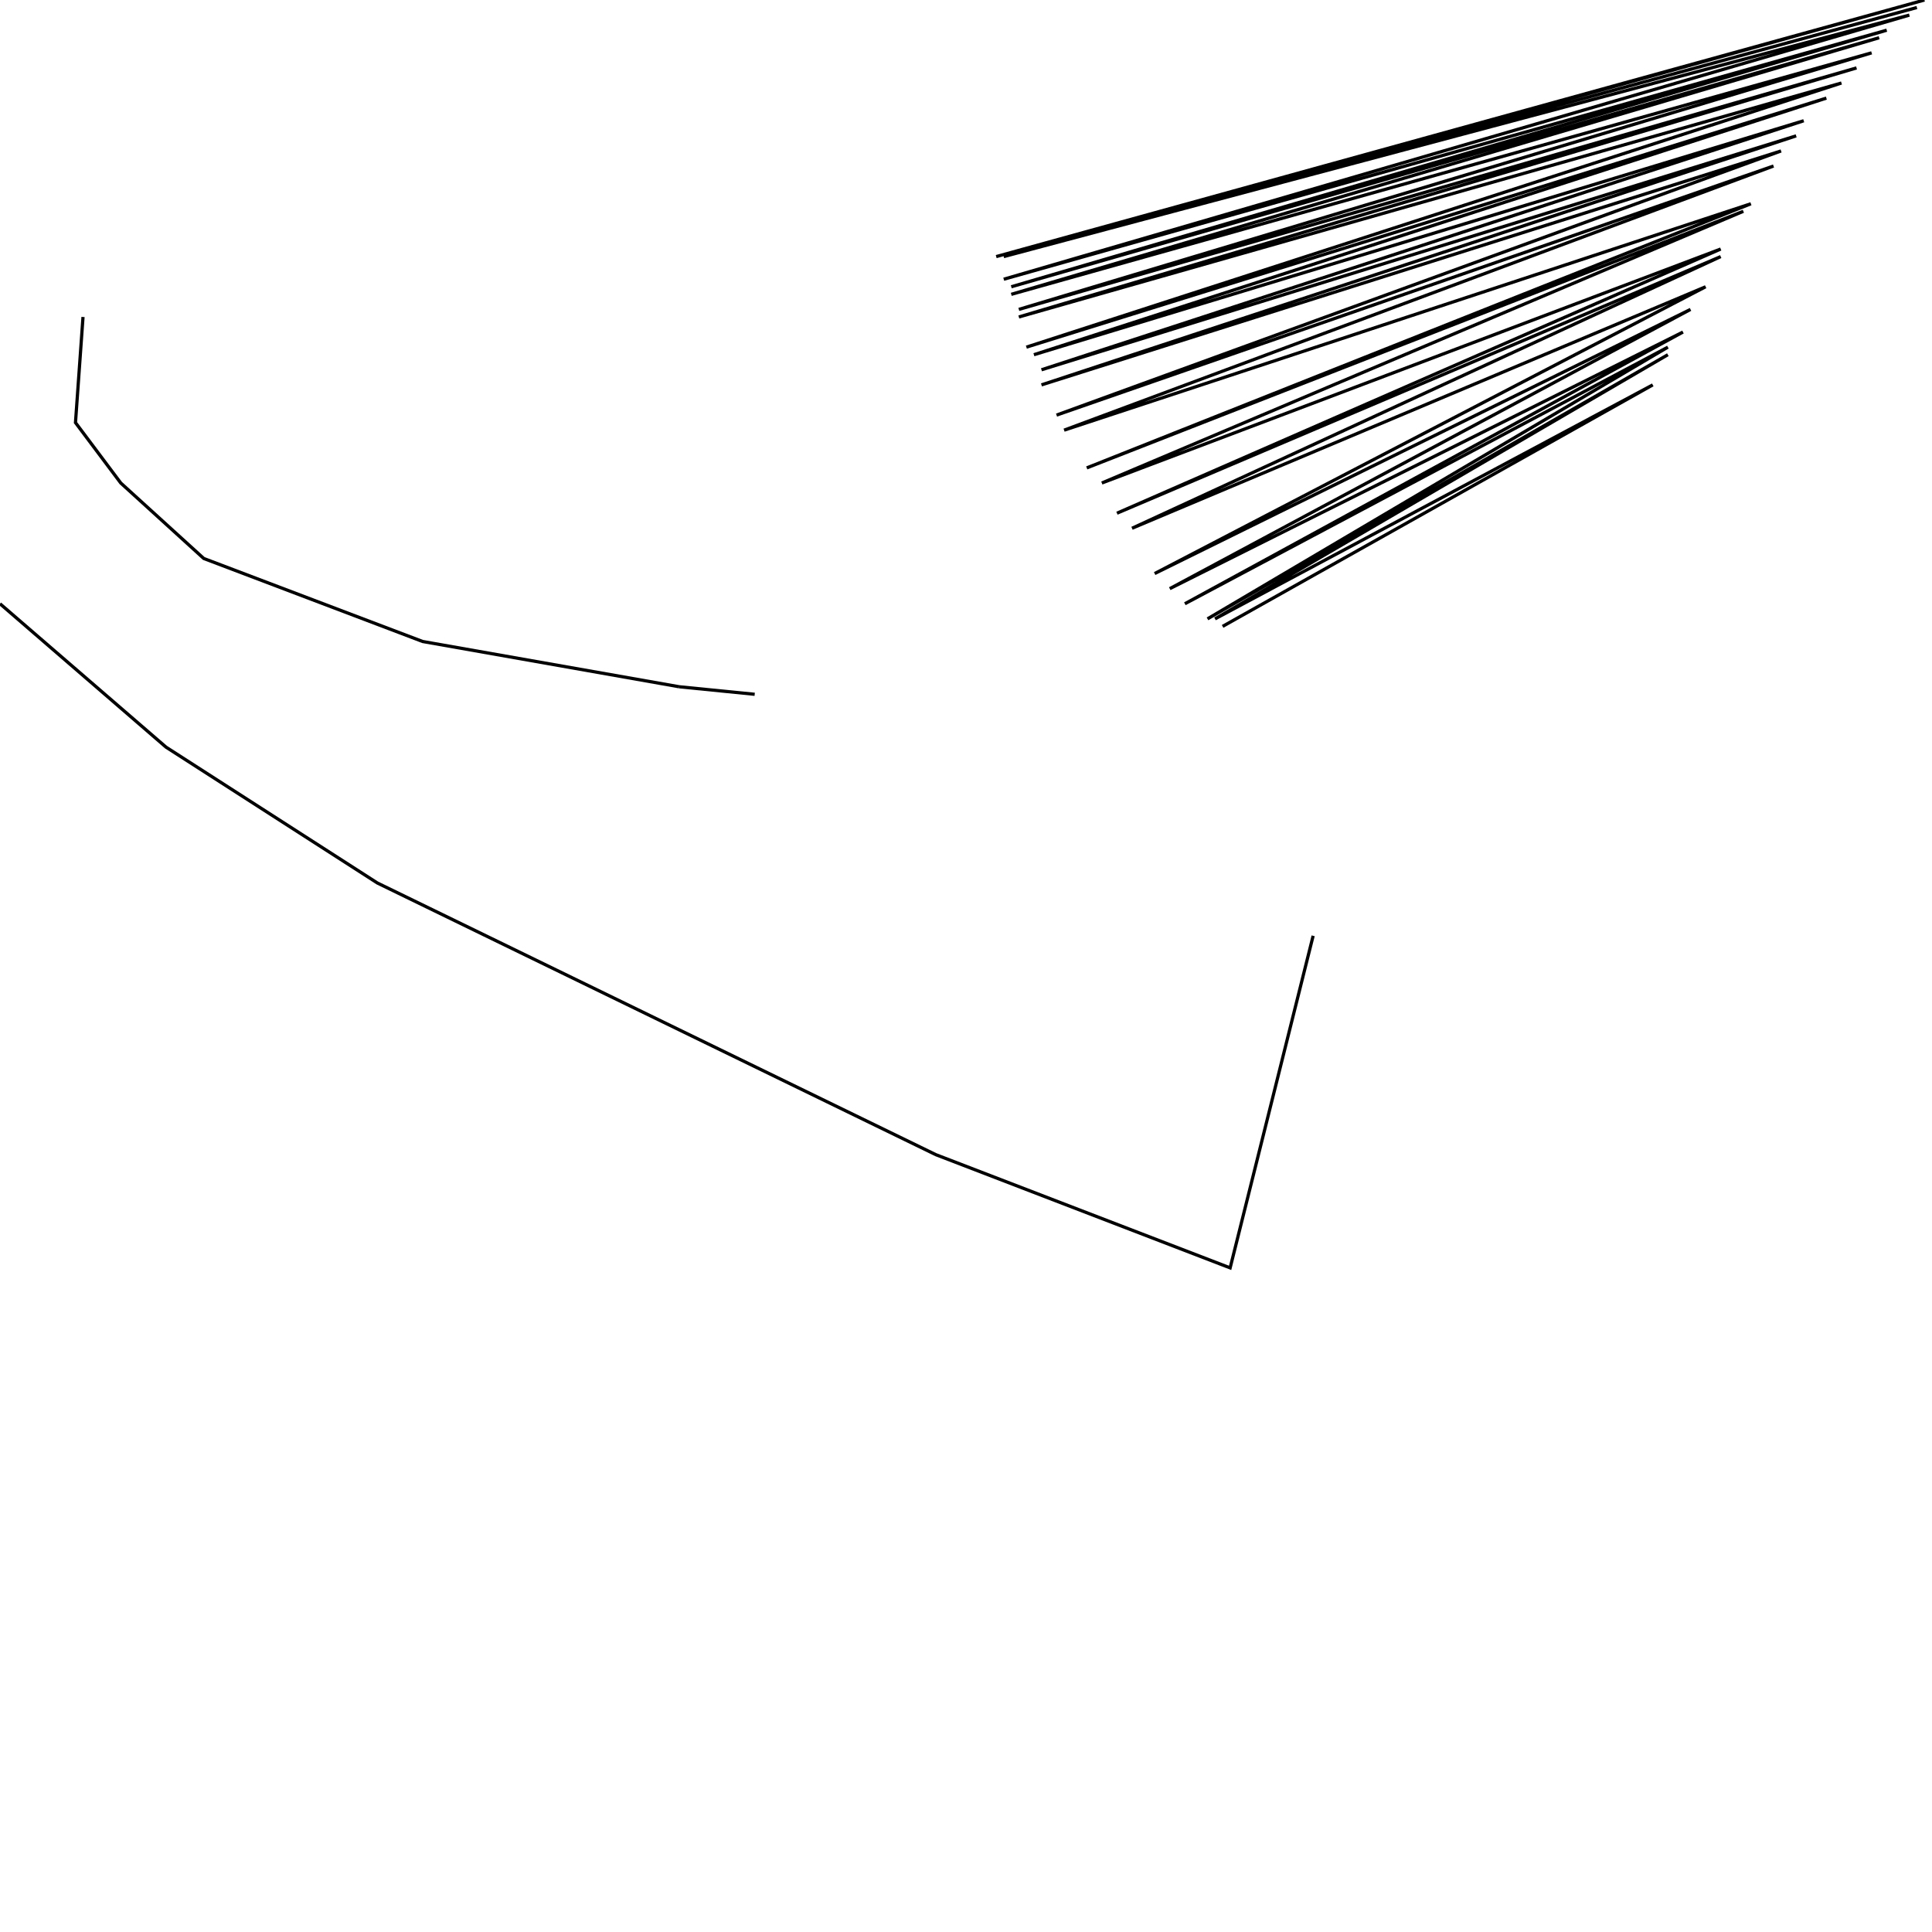 <?xml version="1.0" encoding="UTF-8" standalone="no"?>
<!--Created with ndjsontosvg (https:https://github.com/thompson318/ndjsontosvg) 
	from the simplified Google quickdraw data set. key_id = 6459900941041664-->
<svg width="600" height="600"
	xmlns="http://www.w3.org/2000/svg">
	xmlns:ndjsontosvg="https://github.com/thompson318/ndjsontosvg"
	xmlns:quickdraw="https://quickdraw.withgoogle.com/data"
	xmlns:scikit-surgery="https://doi.org/10.1007/s11548-020-02180-5">

	<rect width="100%" height="100%" fill="white" />
	<path d = "M 309.38 79.69 L 309.38 79.69" stroke="black" fill="transparent"/>
	<path d = "M 309.38 79.69 L 597.66 0.00 L 311.72 79.69 L 595.31 2.34 L 311.72 79.69 L 592.97 4.69 L 311.72 86.72 L 585.94 9.38 L 314.06 89.06 L 583.59 11.72 L 314.06 91.41 L 581.25 16.41 L 316.41 96.09 L 576.56 21.09 L 316.41 98.44 L 571.88 25.78 L 318.75 107.81 L 567.19 30.47 L 321.09 110.16 L 560.16 37.50 L 323.44 114.84 L 557.81 42.19 L 323.44 119.53 L 553.12 46.88 L 328.12 128.91 L 550.78 51.56 L 330.47 133.59 L 543.75 63.28 L 337.50 145.31 L 541.41 65.62 L 342.19 150.00 L 534.38 77.34 L 346.88 159.38 L 534.38 79.69 L 351.56 164.06 L 529.69 89.06 L 358.59 178.12 L 525.00 96.09 L 363.28 182.81 L 522.66 103.12 L 367.97 187.50 L 517.97 107.81 L 375.00 192.19 L 517.97 110.16 L 377.34 192.19 L 513.28 119.53 L 379.69 194.53" stroke="black" fill="transparent"/>
	<path d = "M 0.00 187.50 L 0.00 187.50" stroke="black" fill="transparent"/>
	<path d = "M 0.00 187.50 L 0.00 187.50" stroke="black" fill="transparent"/>
	<path d = "M 0.00 187.50 L 51.56 232.03 L 117.19 274.22 L 290.62 358.59 L 382.03 393.75 L 407.81 290.62" stroke="black" fill="transparent"/>
	<path d = "M 234.38 215.62 L 210.94 213.28" stroke="black" fill="transparent"/>
	<path d = "M 210.94 213.28 L 210.94 213.28" stroke="black" fill="transparent"/>
	<path d = "M 210.94 213.28 L 131.25 199.22 L 63.28 173.44 L 37.50 150.00 L 23.44 131.25 L 25.78 98.44" stroke="black" fill="transparent"/>
</svg>